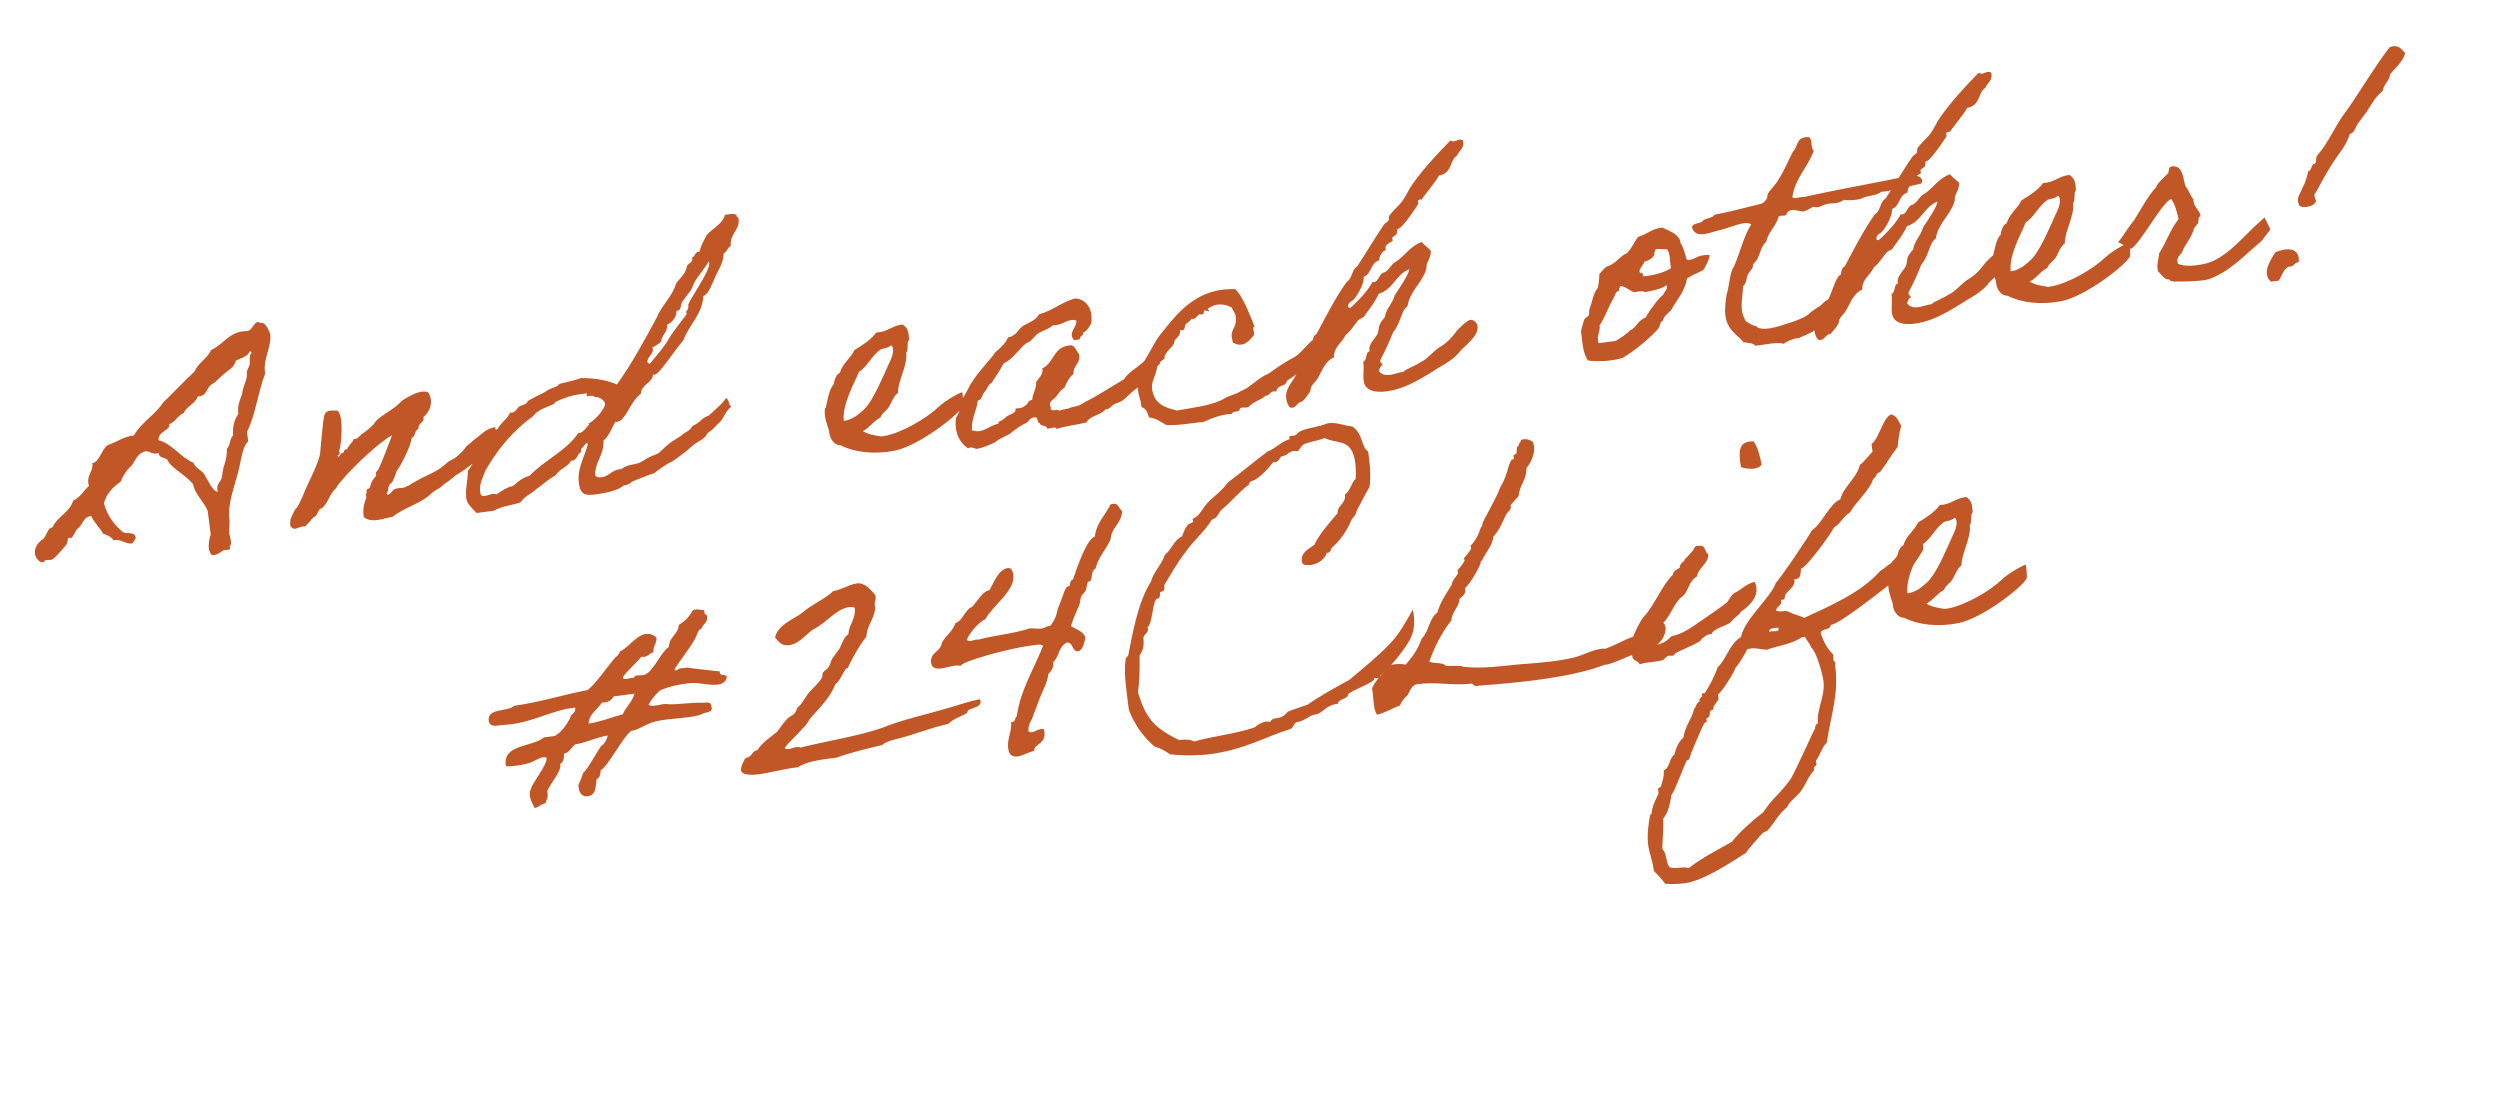 <svg width="302" height="132" viewBox="0 0 302 132" fill="none" xmlns="http://www.w3.org/2000/svg">
<path d="M25.894 67.036C25.775 67.051 25.695 67.061 25.571 67.037C25.382 66.819 25.267 66.552 25.231 66.274C25.155 65.679 25.307 64.974 25.454 64.552L25.088 61.695C24.573 60.511 23.644 59.864 23.302 58.456C22.346 57.288 20.592 56.505 20.227 55.543C19.903 55.222 19.239 55.388 19.152 54.713C19.038 54.768 18.959 54.778 18.88 54.788C18.324 54.859 18.115 54.483 17.554 54.515C16.538 54.766 16.372 55.674 15.848 56.306C15.264 56.784 14.869 57.48 14.559 58.205C13.633 58.848 12.847 59.635 12.553 60.801C12.989 62.318 13.771 63.388 14.761 64.188C15.06 64.634 16.279 64.074 16.391 64.947C16.406 65.066 16.036 65.638 15.917 65.653C15.242 65.74 14.561 65.141 13.926 65.223C13.886 65.228 13.812 65.278 13.733 65.288C13.434 64.842 12.962 64.621 12.46 64.483C12.036 63.691 11.404 63.167 11.015 62.329C9.943 62.467 10.036 63.503 9.283 63.922C9.15 64.141 8.77 64.956 8.612 64.976C8.532 64.987 8.408 64.962 8.329 64.972C8.13 64.998 8.236 65.508 7.994 65.822C7.539 66.364 6.526 67.583 6.209 67.623C6.01 67.649 5.767 67.64 5.569 67.665C5.291 67.701 5.435 67.884 5.197 67.914C4.602 67.991 4.252 67.148 4.232 66.99C4.12 66.117 4.545 65.659 5.015 65.236C5.63 64.996 5.636 63.785 6.35 63.694C6.912 62.412 8.418 61.896 8.841 60.471C9.718 60.076 10.097 59.261 10.75 58.694C10.695 58.58 10.68 58.461 10.665 58.342C10.533 57.31 11.29 56.931 11.163 55.939C12.036 55.827 12.274 54.224 13.022 53.765C14.107 53.424 14.83 52.767 16.179 52.594C17.067 51.028 18.726 50.13 19.704 48.634C20.995 47.379 22.201 46.096 23.498 44.881C23.931 43.858 25.031 43.313 25.504 42.285C26.99 41.61 27.542 40.249 29.406 40.01C29.525 39.995 29.689 40.014 29.887 39.989C30.443 39.918 30.683 38.959 31.12 38.903C31.199 38.893 31.323 38.918 31.457 39.021L31.576 39.006C32.211 38.925 32.642 40.402 32.637 40.362C32.836 41.91 31.798 43.252 32.006 44.879L32.037 45.117C31.156 47.367 30.896 50.062 29.836 52.174L29.984 53.325C29.256 53.942 29.147 55.61 28.74 57.154C28.328 58.658 27.497 60.983 27.695 62.53C27.792 63.284 27.635 63.95 27.691 64.386C27.732 64.703 27.857 65.05 27.898 65.368C27.933 65.645 27.885 65.894 27.736 65.993C27.786 66.068 27.796 66.147 27.801 66.187C27.822 66.345 27.708 66.4 27.549 66.421C27.43 66.436 27.266 66.416 27.147 66.432C26.83 66.472 26.489 66.96 25.894 67.036ZM30.163 42.454C29.887 43.134 29.054 43.241 28.455 43.6C28.353 44.38 27.551 44.724 27.081 45.148C26.536 45.621 26.116 46.118 25.517 46.477C24.957 46.831 25 47.794 24.082 47.871L23.884 47.896C23.594 48.78 22.543 49.076 22.203 49.886C21.44 50.226 21.209 50.941 20.441 51.241L20.462 51.4C20.528 51.916 19.03 52.188 19.157 53.18C20.826 53.611 21.759 55.226 23.378 55.906C23.628 56.599 24.334 56.751 24.688 57.31C25.096 57.984 25.726 59.436 26.326 59.399C26.271 59.285 26.261 59.206 26.251 59.126C26.149 58.333 26.848 58.122 26.836 57.398C26.932 56.257 27.48 55.501 27.397 54.221C27.832 53.843 27.725 53.009 28.156 52.591C28.098 51.51 28.308 50.636 28.793 50.009C28.66 48.978 28.981 48.332 29.252 47.611C29.293 46.679 29.916 45.873 29.819 45.119C29.768 44.722 30.085 44.359 30.163 44.027C30.226 43.575 30.036 43.035 30.387 42.627C30.337 42.553 30.322 42.434 30.203 42.449L30.163 42.454ZM58.342 54.892C57.635 55.669 56.234 56.695 55.412 57.204C54.768 57.528 54.65 57.866 53.639 58.479C53.041 59.161 52.664 59.048 52.021 59.695C50.685 60.915 48.875 61.268 47.45 62.418C46.344 62.6 44.937 63.264 43.947 62.464C43.786 61.517 44.006 60.722 44.253 60.126C44.282 60.042 44.127 59.779 44.202 59.729C44.38 59.545 44.201 59.407 44.329 59.148C44.353 59.024 44.602 59.073 44.661 58.904C44.818 58.561 44.793 58.363 44.961 58.099C45.054 57.886 45.312 57.692 45.44 57.433C45.474 57.388 45.359 57.121 45.394 57.076C45.572 56.892 45.607 56.847 45.74 56.629C46.066 56.022 46.995 53.524 47.36 52.59C45.844 53.349 42.723 56.37 41.67 57.594C41.358 57.997 40.814 58.47 40.632 58.937C39.83 59.604 39.685 60.671 38.928 61.373C38.298 61.494 38.479 62.277 37.899 62.473C37.538 62.801 37.272 63.239 36.871 63.572C35.864 63.581 35.707 64.246 35.1 63.598C34.898 62.656 35.368 62.233 35.609 61.597C36.079 61.173 36.276 60.503 36.567 59.942C37.014 58.715 38.356 56.284 38.66 54.874C38.732 54.18 39.019 50.755 39.156 50.254C39.347 49.544 39.794 49.567 40.767 49.604C41.523 50.152 41.295 53.73 40.921 54.585C41.214 54.668 40.947 54.783 40.972 54.981L40.773 55.007C40.964 55.547 41.055 54.688 41.343 54.732C41.7 54.686 41.396 54.201 41.932 54.294C42.065 53.752 42.6 53.523 42.737 53.021C43.189 53.084 43.307 52.746 43.638 52.502C44.119 52.158 44.525 51.864 45.024 51.357C45.207 51.212 45.365 50.87 45.548 50.725C46.379 49.973 47.786 49.309 48.557 48.404C49.191 48 50.716 46.998 51.734 47.392C52.447 48.55 51.886 49.832 51.148 50.37C51.324 51.114 50.431 51.067 50.567 51.816C50.022 51.966 50.238 52.705 49.737 52.89C49.597 53.997 48.462 56.159 47.914 56.914C47.742 57.461 47.56 57.928 47.293 58.365C46.748 58.516 47.053 59.323 46.687 59.612C47.071 60.087 47.345 59.084 47.787 59.068C48.163 58.859 48.834 59.055 49.115 58.736C49.626 58.631 49.601 58.432 50.022 58.257C51.973 57.12 52.628 57.197 54.177 55.749C54.969 55.325 54.9 55.414 55.513 54.852C55.949 54.473 56.151 54.165 56.393 53.852C56.696 53.692 57.19 53.145 57.453 52.99C58.156 52.497 58.669 51.785 59.815 51.598C60.252 53.438 59.912 54.248 59.322 54.363C58.965 54.409 58.361 54.729 58.342 54.892ZM87.721 48.062C88.273 48.596 87.847 48.731 88.339 49.112C87.429 49.874 87.486 50.633 86.748 51.171C86.105 51.818 86.224 51.803 85.447 52.346C85.107 53.156 84.274 53.262 83.626 53.87C82.725 54.711 81.136 55.842 81.052 55.813C80.591 55.993 79.225 56.974 79.047 57.158C78.189 57.389 77.471 57.764 76.584 58.079C76.123 58.259 76.119 58.542 75.325 58.644C74.682 59.291 72.987 59.589 71.915 59.726C70.844 59.863 70.12 59.876 69.926 58.368C69.698 56.582 70.611 55.215 71.018 53.671C70.963 53.557 70.918 53.522 70.879 53.528C70.68 53.553 70.395 54.154 70.236 54.174C70.156 54.185 70.218 54.661 70.138 54.671C69.821 54.712 69.689 55.575 69.174 55.641C69.134 55.647 69.055 55.657 69.01 55.622C68.625 56.397 67.569 56.654 67.14 57.394C66.273 57.868 65.591 58.52 64.813 59.063C64.165 59.671 63.352 59.936 62.883 60.682C61.763 61.068 60.563 61.141 59.667 61.699L57.564 61.969C57.051 61.429 56.409 60.826 56.338 60.271C56.17 58.961 56.54 58.067 56.511 56.901C57.756 55.29 58.497 52.574 60.132 51.8C60.477 51.03 61.314 50.64 61.614 49.835C61.699 49.865 61.778 49.855 61.857 49.844C62.294 49.788 62.436 49.327 62.694 49.132C63.065 48.883 63.631 48.891 63.773 48.429C64.709 47.866 65.482 47.605 66.111 47.162C66.517 46.868 67.315 46.806 67.582 46.368C68.44 46.138 69.426 45.971 70.194 45.671C71.807 45.666 73.331 45.914 74.528 46.446C76.306 43.96 77.841 41.142 79.306 38.413C79.916 36.883 81.198 35.872 81.674 34.239C82.153 33.572 82.856 33.079 82.978 32.136C83.135 31.793 83.696 31.761 83.624 31.206L83.609 31.087C84.001 30.996 83.895 30.486 84.332 30.43L84.49 30.409C84.677 29.66 85.037 29.009 85.397 28.358C86.138 27.537 87.288 27.067 87.587 25.939L88.143 25.868C88.5 25.823 88.782 25.827 88.962 25.965L88.977 26.084C89.002 26.282 89.195 26.217 89.221 26.416C89.404 27.844 88.15 28.126 88.274 29.723C87.853 29.898 87.839 30.424 87.418 30.599C87.407 31.77 86.784 32.575 86.41 33.43C86.06 34.16 85.632 35.546 84.973 35.751C84.822 38.029 83.238 39.2 82.554 41.102C81.531 42.242 79.689 45.18 79.094 45.256C79.015 45.266 78.935 45.276 78.851 45.247C78.968 46.159 77.396 46.482 77.414 47.568C76.157 48.455 75.574 50.829 74.582 50.956C74.503 50.966 74.423 50.976 74.339 50.947C73.875 51.732 73.59 52.656 72.897 53.228C73.002 54.989 71.848 55.742 71.903 57.429C72.053 57.652 72.341 57.695 72.618 57.66C73.61 57.533 73.881 56.812 74.793 56.696L75.071 56.66C75.987 55.938 76.757 56.282 77.648 55.684C78.579 55.081 78.554 55.205 79.545 54.756C81.168 53.257 80.658 53.685 82.297 52.629C83.094 51.922 83.1 52.284 83.678 51.443C84.782 50.939 84.538 50.607 85.653 50.182C86.44 49.396 87.183 48.897 87.721 48.062ZM85.61 31.597C85.112 32.427 84.479 33.153 83.975 33.944C83.743 34.336 83.641 34.793 83.369 35.191C83.265 35.325 82.43 36.36 82.549 36.344C82.192 36.39 82.369 37.456 81.893 37.517L81.774 37.533C81.734 37.538 81.7 37.582 81.705 37.622C81.781 38.217 81.158 39.023 80.578 39.218C80.695 40.131 79.927 40.431 79.87 41.245C79.628 41.558 79.207 41.733 78.796 41.987C78.851 42.101 78.861 42.181 78.871 42.26C78.932 42.736 78.14 43.16 78.216 43.755C78.226 43.835 78.316 43.904 78.485 43.963C79.285 42.973 80.274 41.879 80.797 40.924C81.355 39.925 82.966 38.025 82.951 37.906C82.946 37.866 82.891 37.752 82.881 37.673C82.865 37.554 83.217 37.468 83.141 36.873C83.085 36.437 85.802 32.782 85.675 31.79C85.665 31.711 85.655 31.631 85.61 31.597ZM73.087 48.728C73.046 48.41 72.414 47.886 71.819 47.963C71.773 47.606 70.896 48 70.871 47.802C70.83 47.485 71.153 47.484 70.637 47.55L70.161 47.611C68.931 47.768 67.969 48.134 67.058 48.573C67.018 48.578 67.039 48.737 66.925 48.792C65.974 49.236 65.031 49.438 64.374 50.288C60.538 53.078 58.783 56.691 58.639 56.83C58.384 57.669 57.86 58.301 58.013 59.492C58.074 59.968 58.312 59.937 58.589 59.901C58.907 59.861 59.249 59.696 59.526 59.66C59.685 59.64 59.849 59.659 59.978 59.724C60.572 59.325 61.122 58.891 61.984 58.7C62.529 58.227 63.068 57.715 63.965 57.478C65.74 55.597 68.456 54.443 69.873 52.285C69.912 52.28 69.957 52.315 69.997 52.31C70.552 52.239 71.139 51.155 71.165 51.353C71.16 51.314 71.15 51.234 71.1 51.16C71.714 50.92 73.168 49.363 73.087 48.728ZM116.254 47.389C116.264 47.468 116.437 48.817 116.344 49.031C115.871 50.059 110.995 53.87 108.045 54.45C105.566 54.929 103.189 54.629 101.549 53.791C100.621 53.788 100.166 52.758 100.154 52.034C99.894 51.26 99.528 50.299 99.649 49.356C99.649 49.356 99.798 49.256 99.783 49.137C99.851 48.725 100.242 46.739 100.692 46.48C100.819 45.899 100.942 45.279 101.472 45.009C101.771 43.882 102.781 43.269 103.219 42.285C104.23 41.671 105.2 41.063 105.852 40.173C107.256 40.114 107.72 39.329 109.035 39.2C109.646 39.566 109.752 40.076 109.809 40.835C109.849 41.153 109.76 41.084 109.701 41.252C109.578 41.55 109.743 42.215 109.472 42.612C109.67 44.16 108.421 46.054 108.48 47.458C107.96 47.807 107.67 48.691 107.369 49.173C107.068 49.655 106.533 49.885 106.361 50.431C105.489 50.866 105.104 51.641 104.232 52.075C104.894 52.515 105.876 52.631 106.452 52.718L106.849 52.668C108.936 52.279 111.903 50.568 113.412 49.124C113.733 48.801 114.476 48.303 114.813 48.098C115.154 47.933 115.857 47.44 116.254 47.389ZM107.623 41.72C107.153 42.144 106.617 42.051 106.32 42.25C105.251 43.033 104.769 44.304 103.759 44.918C103.212 46.318 101.717 48.809 101.936 50.837C102.537 50.801 103.21 50.392 103.433 50.242C103.873 49.904 104.131 49.709 104.487 49.341C105.555 48.236 106.751 45.3 107.318 44.058C107.604 43.457 107.964 42.806 107.868 42.052C107.813 41.938 107.782 41.7 107.623 41.72ZM139.401 42.648C139.401 42.648 140.055 43.976 140.169 43.921C139.54 44.364 138.913 45.453 138.319 45.852C137.685 46.255 137.88 46.513 137.251 46.956C136.622 47.4 136.173 47.982 135.544 48.425C135.207 48.63 134.771 48.686 134.439 48.93C134.073 49.219 134.019 49.427 133.538 49.449C132.95 50.209 131.694 50.169 131.241 51.033C129.872 51.37 128.91 51.413 127.631 51.819C127.58 51.422 126.827 51.841 126.495 51.763C126.394 51.292 125.705 51.582 125.605 51.111C125.242 51.117 125.458 50.282 124.953 50.428C124.387 50.42 124.299 50.995 123.873 51.131C123.378 51.356 122.675 51.849 122.091 52.327C121.839 52.561 120.832 52.892 120.288 53.365C120.031 53.559 118.539 54.194 117.899 54.236C117.979 54.225 117.293 53.91 116.922 54.159C115.902 53.443 115.264 52.234 115.481 50.472C115.891 49.895 116.072 49.106 116.164 48.248C116.693 47.655 116.948 46.816 117.428 46.15C118.227 44.837 119.38 43.762 120.269 42.519C120.888 41.996 121.467 41.478 121.777 40.753C122.764 40.586 122.95 39.837 123.539 39.398C124.247 38.944 125.184 38.703 125.494 37.978C127.209 37.516 128.208 36.501 129.884 36.044C131.308 36.144 132.081 37.456 131.809 39.104C131.537 39.502 131.355 39.969 130.82 40.199C130.95 40.586 130.459 40.528 130.494 40.805C130.49 41.088 130.038 41.025 129.766 41.1C128.925 40.2 130.099 39.606 130.026 38.728C129.013 38.374 128.45 39.333 127.195 39.292C126.691 39.76 125.947 39.936 125.387 40.29C124.873 40.679 124.621 41.235 124.002 41.436C123.012 42.208 122.43 43.331 121.216 43.93C120.797 44.75 120.288 45.501 119.78 46.252C119.324 46.471 119.271 47.002 118.95 47.326C118.628 47.649 118.665 48.25 118.119 48.4C117.96 49.671 117.342 50.516 117.406 51.96C118.643 52.487 119.548 51.363 120.614 51.186C120.568 50.829 120.901 50.907 121.118 50.718C121.341 50.568 121.445 50.434 121.628 50.289C121.96 50.045 122.793 49.938 122.677 49.348C123.158 49.327 123.595 49.271 123.802 49.003C124.233 48.907 124.078 48.322 124.683 48.325C124.74 47.511 125.2 47.009 125.167 46.126C125.508 45.638 126.028 45.289 125.926 44.496C127.408 43.782 127.193 41.793 129.44 41.707C129.942 41.844 130.023 42.479 130.342 42.761C130.613 43.936 129.587 44.108 129.684 45.184C129.13 45.578 128.854 46.258 128.568 46.859C128.078 47.124 127.851 47.556 127.54 47.959C127.298 48.272 126.559 48.488 126.933 49.206C126.821 49.906 127.792 49.298 127.957 49.64C128.254 49.44 128.74 49.459 129.087 49.333C129.696 49.054 130.193 49.151 130.747 48.758C131.307 48.404 131.996 48.114 132.555 47.76C133.64 47.096 134.689 46.478 135.774 45.815C136.179 45.198 136.699 44.849 137.213 44.461C137.951 43.923 138.554 43.281 139.401 42.648ZM159.291 40.583C159.914 40.099 160.549 40.018 160.252 41.79C160.091 42.738 158.172 44.436 157.245 44.757C156.73 45.145 156.101 45.589 155.542 45.943C155.468 45.992 155.28 46.42 155.241 46.425C154.859 46.595 154.229 46.716 154.182 47.286C153.358 47.15 153.479 47.78 152.878 47.816C152.3 48.334 151.318 48.541 150.834 49.167C150.531 49.327 149.692 49.072 149.748 49.508C149.67 49.841 148.83 49.586 148.842 49.987C147.403 50.091 146.447 50.496 145.456 50.946C143.864 51.109 142.213 51.442 140.868 51.332C140.217 50.972 139.675 50.517 138.816 50.425C138.626 49.885 138.43 49.305 137.889 49.173C137.766 47.898 137.509 48.093 137.455 46.728C137.433 45.925 137.965 44.727 138.022 43.914C138.945 42.626 139.511 41.061 140.574 39.917C142.447 37.539 144.83 34.733 149.251 34.933C150.287 36.091 150.873 37.831 151.567 39.475C151.166 39.487 151.575 40.16 151.491 40.453C151.036 40.995 150.221 42.189 148.904 41.349C148.903 41.027 148.743 40.725 148.782 40.397C148.82 39.747 149.483 39.259 149.266 38.198C149.215 37.801 148.987 37.588 148.767 37.133C147.818 36.649 146.845 36.613 145.885 37.3C146.134 37.672 146.134 37.672 145.712 37.524C145.29 37.377 145.475 37.877 145.361 37.932C145.252 38.027 144.959 37.943 144.805 38.003C144.588 38.192 144.4 38.62 143.904 38.522C143.821 38.815 143.434 38.945 143.221 39.174C143.083 39.353 143.219 40.102 142.544 39.866C142.625 40.501 142.214 40.755 141.898 41.118C141.821 42.096 140.676 42.283 140.655 43.374C140.194 43.554 140.041 43.937 139.799 44.25C139.601 45.849 138.674 46.169 139.473 48.002C140.007 49.023 141.095 49.327 142.177 49.591C144.265 49.203 146.576 48.987 147.992 48.08C148.557 47.766 149.345 47.624 149.825 47.28C151.134 46.79 151.914 45.641 153.222 45.151C154.217 44.419 155.331 43.671 156.466 43.082C157.466 42.389 158.156 41.172 159.291 40.583ZM168.489 35.653C169.067 34.813 170.282 32.963 170.226 32.527C168.576 33.182 168.319 34.949 166.534 35.501C166.239 36.345 164.747 38.23 164.752 38.27C164.608 38.409 164.291 38.45 164.044 38.723C163.554 39.31 163.16 40.006 162.536 40.489C162.132 41.428 161.101 41.883 161.145 43.168C160.035 43.633 159.707 44.844 159.139 45.764C158.907 46.157 158.283 46.64 158.334 47.037C158.37 47.314 157.391 48.488 157.312 48.498C156.677 48.58 156.714 49.18 156.039 49.266C155.682 49.312 155.422 48.539 155.371 48.142C155.198 46.793 156.45 45.867 156.863 44.684C157.53 43.591 157.945 41.481 158.574 41.36C158.598 40.913 158.671 40.541 159.048 40.331C160.187 38.209 161.277 36.013 162.68 34.059C163.393 33.645 163.255 32.574 163.969 32.16C164.981 30.618 165.84 29.137 167.193 27.109C167.331 26.93 167.638 26.81 167.737 26.636C167.836 26.462 167.726 26.234 167.824 26.06C168.269 25.438 168.927 24.91 169.377 24.328C169.856 23.662 170.161 22.897 170.64 22.231C171.905 20.456 173.532 18.674 175.208 16.967C175.382 17.066 175.506 17.09 175.625 17.075C175.864 17.045 176.086 16.895 176.285 16.87C176.443 16.849 176.726 16.854 176.762 17.131C176.869 17.964 176.214 18.209 176.008 18.801C175.072 19.364 175.508 20.881 173.818 21.219C173.398 22.039 171.747 23.944 171.768 24.103C171.728 24.108 171.643 24.078 171.604 24.083C171.524 24.093 171.252 24.169 171.277 24.367C171.287 24.447 171.342 24.561 171.347 24.6C171.353 24.64 169.432 27.588 168.876 27.659C168.718 27.68 168.779 28.156 168.714 28.285C168.611 28.419 168.155 28.639 168.17 28.758C168.18 28.837 168.235 28.951 168.245 29.03C168.271 29.229 167.284 29.396 167.365 30.03C167.376 30.11 167.42 30.144 167.425 30.184C166.89 30.414 166.669 30.886 166.581 31.462C165.53 31.758 165.738 33.062 164.737 33.432C164.829 34.469 163.604 36.239 163.371 36.309C163.035 36.514 162.812 36.663 162.873 37.139C162.957 37.169 163.081 37.193 163.121 37.188C163.161 37.183 165.15 35.396 165.785 34.064C165.87 34.093 165.91 34.088 165.989 34.078C166.544 34.007 166.621 33.029 167.171 32.919C167.721 32.808 168.075 31.794 168.73 31.549C169.764 30.812 170.391 29.723 171.739 29.228C172.073 29.629 172.47 29.9 172.839 30.256C172.911 31.134 172.258 31.702 172.324 32.218C172.41 32.892 171.037 34.762 170.898 34.941C170.77 35.2 170.148 36.005 170.032 36.988C169.215 37.536 169.244 39.025 168.295 40.114C167.837 41.262 167.335 42.374 166.782 43.413C166.753 43.498 166.723 43.582 166.728 43.622C166.759 43.86 167.017 43.988 167.027 44.067C167.032 44.107 166.998 44.152 166.879 44.167C166.701 44.351 166.647 44.56 166.558 44.813C166.902 45.293 167.433 45.346 167.909 45.285C168.465 45.214 168.92 44.994 169.555 44.913C169.758 44.605 170.843 44.264 171.586 43.765C172.463 43.371 173.105 42.401 174.08 41.833C174.68 41.473 175.219 40.961 175.772 40.245C176.004 39.852 177.186 38.692 177.623 38.636C177.94 38.596 178.422 38.897 178.488 39.413C178.636 40.563 177.116 41.605 176.374 42.426C176.177 42.774 175.306 43.531 174.667 43.895C172.528 45.137 170.256 46.92 167.479 47.276C166.249 47.434 164.899 47.284 164.736 46.014C164.629 45.181 164.806 44.675 164.679 43.683C165.219 43.492 164.859 42.571 165.484 42.41C165.439 42.376 165.429 42.296 165.424 42.257C165.332 41.542 166.134 40.875 166.391 40.358C166.706 39.672 166.274 39.446 167.297 38.306C167.443 37.239 168.254 36.651 168.489 35.653ZM193.015 34.768C193.118 34.311 193.195 33.656 193.204 33.09C193.352 32.991 193.653 32.509 194.059 32.215C195.189 31.908 195.559 31.014 196.55 30.565C197.123 30.007 197.389 29.247 197.873 28.62C198.924 28.325 199.522 27.643 200.792 27.48C201.488 27.875 202.903 28.218 203.005 29.334C203.409 29.968 203.546 30.716 203.746 31.336C203.796 31.41 204.004 31.464 204.312 31.344C204.852 31.154 204.356 31.379 204.886 31.109C205.525 30.745 206.498 30.782 206.503 30.821C206.583 31.134 205.942 32.426 205.764 32.61C205.69 32.66 205.536 32.72 205.234 32.879C204.63 33.199 205.001 32.95 204.437 33.264C203.832 33.583 203.763 33.673 203.768 33.712C203.491 35.321 202.55 36.167 201.904 37.419C201.697 37.688 200.776 38.371 200.941 38.712C200.475 38.853 200.68 39.19 200.27 39.766C199.063 41.05 197.677 42.196 196.073 43.208C194.76 43.658 192.83 43.704 191.842 43.548C191.219 42.781 191.15 41.298 190.982 39.989C191.125 39.527 191.218 38.991 191.405 38.564C191.464 38.395 191.85 38.264 191.909 38.096C192.038 37.837 191.923 37.57 192.011 37.316C192.38 36.422 192.422 35.489 193.015 34.768ZM200.001 30.122C199.992 30.365 199.754 30.396 199.874 30.703C199.697 31.21 199.162 31.44 198.622 31.63C198.554 32.042 197.673 32.719 198.239 33.05C198.238 32.727 198.517 33.014 198.483 33.382C199.644 33.313 201.201 32.872 201.864 32.384C201.688 31.64 201.789 30.538 201.371 30.108C201.133 30.139 200.269 30.007 200.001 30.122ZM195.728 34.541C195.719 34.784 195.481 34.815 195.601 35.122C195.13 35.223 195.107 35.669 194.944 35.973C194.278 37.066 193.88 38.367 193.233 39.297C193.34 40.13 192.82 40.479 193.106 41.451L195.05 41.202C195.441 41.111 196.728 40.14 196.832 40.005C196.97 39.826 196.981 39.906 197.203 39.756C197.753 39.323 198.023 38.602 198.762 38.387C199.063 37.905 199.359 37.383 199.745 36.93C200.086 36.443 200.431 35.995 200.907 35.612C201.123 35.1 201.441 35.059 201.359 34.424C200.775 34.903 199.516 35.145 198.727 35.286C198.419 35.084 197.874 35.234 197.358 35.3C196.802 35.049 196.384 34.619 195.728 34.541ZM223.202 35.335C223.858 35.735 223.15 36.188 223.563 36.579C222.666 37.138 222.296 37.709 221.702 38.108C221.331 38.357 220.732 39.039 220.123 39.319C220.004 39.334 219.445 39.688 219.336 39.783C219.108 39.892 219.088 40.056 218.628 40.236C218.4 40.346 217.716 40.676 217.369 40.801C216.794 41.036 217.394 40.677 216.586 40.982C216.199 41.112 215.852 41.237 215.486 41.526C214.607 41.276 213.204 41.657 212.049 41.765C211.76 41.399 211.159 41.435 210.623 41.343C210.046 40.61 208.922 40.028 208.551 38.705C208.265 37.733 208.416 36.706 208.561 35.639C208.91 34.586 208.964 32.804 209.454 32.218C210.208 30.548 210.603 28.602 211.541 27.111C211.223 26.829 210.554 26.955 209.969 27.111C209.542 27.246 208.616 27.566 207.758 27.797C206.543 28.074 204.993 28.878 204.428 27.619C204.252 26.875 205.369 27.095 205.681 26.692C205.997 26.329 206.89 26.376 207.117 25.944C209.086 25.57 210.875 25.059 212.754 24.616C213.067 24.536 213.304 24.183 213.437 23.964C213.536 23.79 213.465 23.557 213.564 23.383C213.796 22.991 214.548 22.249 214.873 21.643C215.545 20.589 216.003 19.441 216.585 18.318C217.198 17.756 216.966 16.576 218.296 16.566C219.089 16.465 218.627 17.895 219.11 18.196C218.396 20.183 216.872 21.508 216.517 23.771C216.647 24.157 217.48 23.728 217.892 23.796C222.245 22.835 226.901 22.037 231.259 21.115C231.766 21.292 232.481 21.523 232.081 22.179C231.1 22.386 230.282 22.612 230.316 22.567C229.2 22.67 228.532 23.118 227.287 23.157C226.514 23.74 225.72 23.519 224.7 24.053C223.951 24.189 223.271 24.236 222.775 24.138C221.542 24.901 221.381 24.277 220.123 24.841C219.587 25.071 219.587 25.071 219.012 24.984C218.675 25.188 218.338 25.393 217.912 25.528C217.446 25.668 216.382 24.918 215.809 25.797C215.9 26.189 215.145 25.963 214.882 26.118C214.588 27.285 213.628 27.972 213.344 29.219C212.478 30.015 212.705 31.155 211.755 31.922C211.861 32.433 211.336 32.742 211.149 33.17C210.922 33.602 211.003 34.237 210.563 34.576C210.518 36.114 210.041 37.425 210.903 38.807C211.38 39.068 211.699 39.35 212.15 39.413C212.314 39.432 212.29 39.556 212.335 39.591C213.68 40.023 215.35 39.205 216.713 38.828C217.288 38.593 218.22 38.312 218.783 37.676C218.818 37.631 219.783 36.983 219.823 36.978C220.12 36.779 220.323 36.47 220.659 36.266C220.961 36.106 221.477 36.04 221.785 35.92C221.927 35.458 222.656 35.486 223.202 35.335ZM232.303 27.474C232.881 26.634 234.096 24.784 234.04 24.348C232.39 25.003 232.132 26.77 230.348 27.322C230.053 28.166 228.561 30.051 228.566 30.09C228.422 30.23 228.105 30.271 227.858 30.544C227.368 31.131 226.973 31.827 226.35 32.31C225.946 33.249 224.915 33.704 224.959 34.989C223.849 35.454 223.521 36.665 222.953 37.585C222.721 37.978 222.097 38.461 222.148 38.858C222.184 39.135 221.205 40.309 221.126 40.319C220.491 40.401 220.527 41.001 219.853 41.087C219.496 41.133 219.235 40.36 219.185 39.963C219.012 38.614 220.264 37.688 220.677 36.505C221.344 35.412 221.759 33.302 222.388 33.181C222.412 32.734 222.485 32.362 222.861 32.152C224.001 30.03 225.091 27.834 226.493 25.88C227.207 25.466 227.069 24.395 227.783 23.98C228.795 22.439 229.653 20.958 231.007 18.93C231.145 18.751 231.452 18.631 231.551 18.457C231.65 18.283 231.54 18.055 231.638 17.881C232.083 17.259 232.741 16.731 233.191 16.149C233.67 15.483 233.975 14.718 234.454 14.052C235.719 12.277 237.346 10.495 239.022 8.788C239.196 8.887 239.32 8.911 239.439 8.896C239.677 8.866 239.9 8.716 240.099 8.691C240.257 8.67 240.54 8.674 240.576 8.952C240.683 9.785 240.028 10.03 239.822 10.622C238.886 11.185 239.322 12.702 237.632 13.04C237.212 13.86 235.561 15.765 235.582 15.924C235.542 15.929 235.457 15.899 235.418 15.904C235.338 15.915 235.066 15.99 235.091 16.188C235.101 16.267 235.156 16.381 235.161 16.421C235.166 16.461 233.246 19.409 232.69 19.48C232.531 19.5 232.593 19.977 232.528 20.106C232.425 20.24 231.969 20.46 231.984 20.579C231.994 20.658 232.049 20.772 232.059 20.851C232.085 21.05 231.098 21.217 231.179 21.851C231.19 21.931 231.234 21.965 231.239 22.005C230.704 22.235 230.482 22.707 230.395 23.283C229.344 23.579 229.552 24.883 228.551 25.253C228.643 26.29 227.418 28.06 227.185 28.13C226.848 28.335 226.626 28.484 226.687 28.96C226.771 28.99 226.895 29.014 226.935 29.009C226.975 29.004 228.963 27.217 229.599 25.885C229.684 25.915 229.723 25.909 229.803 25.899C230.358 25.828 230.435 24.85 230.985 24.739C231.535 24.629 231.889 23.615 232.544 23.37C233.578 22.633 234.205 21.544 235.553 21.049C235.887 21.45 236.284 21.721 236.653 22.077C236.725 22.955 236.072 23.523 236.138 24.039C236.224 24.713 234.851 26.583 234.712 26.762C234.584 27.02 233.962 27.826 233.846 28.809C233.029 29.357 233.058 30.846 232.109 31.935C231.651 33.083 231.148 34.196 230.596 35.234C230.567 35.319 230.537 35.403 230.542 35.443C230.573 35.681 230.831 35.809 230.841 35.888C230.846 35.928 230.812 35.973 230.693 35.988C230.515 36.172 230.461 36.381 230.372 36.634C230.716 37.114 231.247 37.167 231.723 37.106C232.279 37.035 232.734 36.815 233.369 36.734C233.572 36.425 234.657 36.085 235.4 35.586C236.277 35.192 236.919 34.222 237.894 33.654C238.493 33.294 239.033 32.782 239.586 32.066C239.818 31.673 241 30.513 241.437 30.457C241.754 30.416 242.236 30.718 242.302 31.233C242.45 32.384 240.93 33.426 240.188 34.247C239.991 34.595 239.12 35.351 238.481 35.716C236.342 36.958 234.07 38.741 231.293 39.097C230.063 39.255 228.713 39.105 228.55 37.835C228.443 37.002 228.62 36.495 228.493 35.504C229.033 35.313 228.673 34.392 229.298 34.231C229.253 34.196 229.243 34.117 229.238 34.077C229.146 33.363 229.948 32.696 230.204 32.179C230.52 31.494 230.087 31.267 231.111 30.127C231.256 29.06 232.068 28.472 232.303 27.474ZM257.21 29.323C257.221 29.402 257.393 30.751 257.3 30.965C256.827 31.993 251.952 35.804 249.001 36.384C246.522 36.863 244.145 36.562 242.505 35.724C241.577 35.722 241.122 34.691 241.11 33.967C240.85 33.194 240.485 32.233 240.606 31.29C240.606 31.29 240.754 31.19 240.739 31.071C240.807 30.659 241.198 28.673 241.649 28.414C241.776 27.833 241.898 27.212 242.428 26.943C242.727 25.816 243.737 25.202 244.176 24.218C245.186 23.605 246.157 22.997 246.809 22.107C248.213 22.048 248.676 21.262 249.991 21.134C250.602 21.499 250.708 22.01 250.765 22.769C250.806 23.086 250.716 23.017 250.657 23.186C250.534 23.484 250.7 24.148 250.428 24.546C250.626 26.093 249.377 27.988 249.436 29.392C248.916 29.741 248.626 30.625 248.325 31.107C248.024 31.589 247.489 31.819 247.317 32.365C246.445 32.8 246.061 33.575 245.189 34.009C245.85 34.449 246.833 34.565 247.408 34.652L247.805 34.601C249.893 34.213 252.859 32.502 254.368 31.058C254.689 30.735 255.432 30.236 255.769 30.032C256.111 29.867 256.814 29.373 257.21 29.323ZM248.58 23.654C248.11 24.077 247.574 23.985 247.277 24.184C246.207 24.966 245.725 26.238 244.715 26.851C244.168 28.252 242.673 30.742 242.893 32.771C243.493 32.734 244.166 32.325 244.389 32.176C244.83 31.837 245.087 31.643 245.443 31.274C246.511 30.17 247.708 27.234 248.274 25.992C248.56 25.39 248.92 24.739 248.824 23.986C248.769 23.872 248.738 23.634 248.58 23.654ZM271.72 27.987C272.249 27.395 273.56 26.3 273.555 26.26C273.55 26.22 274.264 27.701 274.264 27.701C274.264 27.701 273.064 29.347 273.014 29.273C271.119 30.847 269.393 32.802 266.811 33.738C265.557 34.02 264.103 34.004 263.175 34.002C262.773 34.014 262.66 34.068 262.198 33.926C262.113 33.897 262.177 33.767 261.974 33.753C261.458 33.819 261.089 33.141 260.676 32.75C260.485 31.887 260.781 31.365 260.808 30.636C261.717 29.229 262.134 27.764 263.177 26.461C262.99 25.638 262.684 24.508 262.261 24.038C261.146 24.463 258.458 29.606 257.388 30.066C257.388 30.066 255.827 29.218 255.872 29.252C256.401 28.66 257.294 27.134 257.759 26.671C258.199 26.01 259.802 23.103 260.471 22.654C260.454 22.213 261.622 21.256 261.904 20.938C262.072 20.674 261.817 19.941 262.725 20.107C263.668 20.228 263.707 21.473 263.998 22.484C264.376 22.92 264.587 23.619 264.97 24.094C264.928 25.027 265.733 25.327 265.835 26.12C265.478 26.166 265.628 26.711 265.535 26.925C265.407 27.183 265.149 27.378 265.05 27.552C264.756 28.718 264.138 29.241 263.665 30.27C263.538 30.851 262.784 30.947 263.104 31.874C263.914 32.214 265.114 32.141 266.369 31.859C268.56 31.336 270.355 29.291 271.72 27.987ZM288.681 5.69C289.762 5.31 290.086 5.954 290.549 6.418C290.245 7.506 289.398 8.139 288.736 8.95C288.645 9.808 287.926 10.182 287.83 11.001C286.909 11.684 286.436 12.713 285.823 13.598C285.517 14.04 285.166 14.448 284.86 14.89C284.549 15.293 284.482 16.028 283.857 16.189C283.464 17.529 282.51 18.579 281.769 19.723C281.029 20.866 280.417 22.074 279.726 23.291C279.281 23.59 280.027 24.382 279.675 24.467C279.488 24.895 278.318 25.206 277.791 24.87C277.267 23.929 277.857 23.491 278.122 22.731C278.448 22.124 278.684 21.449 278.83 20.704C279.256 20.569 279.151 20.058 279.482 19.814C279.958 19.753 279.669 19.064 279.916 18.791C281.359 17.154 282.137 15.038 283.491 13.332C285.264 10.806 286.813 8.107 288.681 5.69ZM274.842 30.491C276.061 29.931 277.856 29.782 277.693 31.658C277.098 31.734 277.125 32.255 276.435 32.222C275.796 32.586 275.65 33.331 275.279 33.903L274.327 34.025C273.143 32.967 274.349 31.36 274.842 30.491ZM83.704 73.701C84.323 73.5 84.632 73.703 85.078 73.726C85.074 74.009 85.11 74.287 85.348 74.256C85.673 75.223 84.88 75.324 84.753 75.905C84.257 76.13 84.215 76.74 83.948 77.178C83.499 78.082 82.007 79.967 81.474 80.842C81.678 81.179 81.836 80.836 82.069 80.766L83.021 80.644C84.297 80.843 85.642 80.953 86.952 81.108C86.88 81.803 87.707 81.334 87.802 81.765C87.569 83.408 84.823 82.429 83.622 82.502C82.065 82.621 80.815 82.943 79.706 83.408C79.166 83.921 78.712 84.463 78.351 85.114C78.725 85.51 79.83 85.005 80.48 85.043C81.428 85.203 83.436 84.825 84.736 84.9C85.183 84.924 85.956 84.663 85.918 85.313C86.258 86.076 85.28 86 84.904 86.21C83.849 86.788 81.016 86.708 79.216 87.14C77.927 87.467 77.21 88.164 76.258 88.286C75.189 89.068 73.631 92.332 72.556 93.075C72.538 93.561 72.465 93.934 72.083 94.103C71.918 95.012 72.065 96.163 70.82 96.201C70.17 96.163 69.9 95.633 69.873 94.79C70.1 94.358 70.282 93.891 70.454 93.345C70.939 93.04 72.271 90.531 72.622 90.123C73.067 89.824 73.289 89.352 73.427 88.85C71.924 89.083 70.953 89.691 69.49 89.919C68.976 90.308 68.809 90.894 68.105 91.065C68.181 91.66 68.034 92.082 67.657 92.292C68.002 93.094 66.078 95.075 66.115 95.675C66.281 96.339 65.994 96.618 65.886 97.035C65.335 97.146 65.138 97.494 64.588 97.605C64.313 97.035 63.705 96.065 64.134 95.324C64.246 94.624 66.139 92.405 66.028 91.533C65.426 91.247 64.595 91.999 63.777 92.224C62.8 92.47 61.888 92.587 61.119 92.565C60.649 89.843 64.257 90.308 65.712 89.073L67.022 88.905C67.923 88.386 68.421 87.556 68.88 86.731C68.933 86.2 69.613 86.153 69.487 85.484C66.575 85.736 64.174 87.455 60.682 87.58C60.121 87.612 59.353 87.912 59.063 87.223C58.675 85.458 61.292 86.05 62.118 85.259C65.287 84.812 67.959 83.945 70.988 83.356C71.944 82.628 73.371 80.55 74.211 79.555C74.458 79.281 74.8 79.117 74.868 78.704C76.246 78.125 77.454 75.591 79.284 76.969C79.425 77.758 78.811 77.998 78.952 78.786C78.362 78.902 78.349 79.428 77.45 79.341C77.115 79.868 75.516 81.243 75.23 81.844C75.366 82.27 76.193 81.801 76.605 81.87C76.628 81.423 77.507 81.673 77.889 81.503C78.964 81.083 79.87 78.709 80.805 78.145C80.812 76.935 81.942 76.629 81.998 75.492C82.785 75.028 83.314 74.436 83.704 73.701ZM76.65 83.799L74.151 84.12C73.879 84.517 73.563 84.881 72.715 84.868C72.181 85.743 71.151 86.198 71.105 87.414C72.647 87.176 73.831 86.661 75.234 86.279C75.604 85.385 76.376 84.802 76.65 83.799ZM103.516 70.476C104.508 70.349 105.235 71.304 105.758 71.922L105.778 72.081C105.839 72.557 105.518 72.881 105.733 73.297C105.678 74.756 104.722 75.483 104.662 76.902C103.753 77.987 102.421 80.496 102.446 80.695C101.99 80.592 101.598 82.255 100.919 82.624C100.324 84.273 98.885 85.627 97.97 86.672C97.619 87.08 97.447 87.626 96.967 87.97C96.31 88.821 95.389 89.503 94.776 90.388C95.269 90.769 96.1 90.017 96.701 90.303C100.102 89.464 103.742 88.917 106.636 87.9C108.856 86.971 111.995 86.286 114.637 85.504C115.881 85.143 117.115 84.702 118.374 84.46C118.429 84.574 118.439 84.654 118.45 84.733C118.536 85.407 117.46 85.505 117.009 85.764C116.861 85.864 116.891 86.102 116.703 86.207C115.831 86.641 115.172 86.847 114.524 87.454C112.56 87.867 110.608 88.682 108.734 89.164C108.03 89.335 107.088 89.536 106.544 90.009C104.625 90.457 102.746 90.899 101.091 91.515C99.345 91.739 97.515 91.933 96.401 92.68L95.925 92.742C94.576 92.914 93.099 93.346 91.512 93.549C90.877 93.63 89.592 93.674 89.511 93.039C89.46 92.643 89.968 91.569 90.126 91.549C90.88 91.452 90.789 90.738 91.498 90.607C92.065 89.687 93.076 89.074 93.912 88.362C94.287 87.83 94.663 87.298 95.088 86.84C95.553 86.377 96.084 86.43 96.289 85.517C96.879 85.078 97.154 84.397 97.604 83.816C98.088 83.189 98.86 82.606 99.29 81.865C99.388 81.692 99.313 81.419 99.412 81.245C99.545 81.026 99.927 80.856 100.094 80.593C100.297 80.285 100.365 79.873 100.528 79.57C100.626 79.395 101.526 78.232 101.521 78.192L101.511 78.113C101.807 77.591 101.963 76.925 102.488 76.616C102.534 75.401 103.425 74.802 103.247 73.414C103.034 73.32 102.83 73.306 102.592 73.337C101.005 73.54 99.924 75.171 98.334 75.979C97.65 76.309 96.627 77.771 95.358 77.933C94.445 78.05 94.107 77.61 93.623 76.986C94.03 75.442 95.696 74.906 96.913 74.024C97.997 73.038 99.573 72.433 100.651 71.408C101.638 71.241 102.643 70.588 103.516 70.476ZM134.496 60.859C135.131 60.778 135.138 61.463 135.531 61.694C135.623 62.731 134.713 63.493 134.338 64.348C134.181 64.691 134.226 65.048 134.063 65.351C133.556 66.424 132.631 67.389 132.352 68.675C131.783 68.95 131.964 69.733 131.771 70.121C131.702 70.21 131.464 70.241 131.395 70.33C131.272 70.628 131.283 71.03 131.16 71.328C131.066 71.542 130.735 71.786 130.641 72C130.513 72.258 130.489 72.705 130.406 72.998C130.13 73.678 129.652 74.667 129.372 75.63C129.989 76.035 130.773 76.177 131.118 76.98C131.03 77.555 130.801 78.593 130.245 78.664C129.452 78.766 129.696 77.525 128.863 77.632C127.872 78.081 127.955 79.361 127.228 79.978C127.319 80.693 126.963 81.061 126.647 81.424C126.501 82.491 126.003 83.321 125.638 84.255C125.309 85.144 125.009 85.949 124.644 86.883C124.516 87.141 124.234 87.46 124.222 88.308C124.362 88.452 124.486 88.476 124.644 88.456C124.962 88.415 125.328 88.126 125.764 88.07C125.963 88.045 126.116 87.985 126.162 88.342C126.376 90.008 124.857 89.799 124.934 90.717C124.186 90.853 123.596 91.292 122.922 91.378C122.049 91.49 121.854 90.91 121.783 90.355C121.645 89.284 122.248 88.319 122.145 87.203C122.229 87.233 122.269 87.228 122.309 87.223C122.745 87.167 122.52 86.671 122.828 86.551C123.229 83.394 124.948 80.755 126.006 77.998C125.787 77.864 125.544 77.855 125.346 77.881L124.433 77.998C121.973 78.313 116.01 79.924 116.076 80.44C115.867 80.386 115.624 80.377 115.386 80.407C114.87 80.473 114.251 80.674 113.695 80.745C113.14 80.816 112.569 80.768 112.478 80.054C112.315 78.785 113.679 78.731 113.78 77.629C114.239 76.804 115.095 76.251 115.415 75.282C116.411 74.872 116.467 73.736 117.458 73.286C118.026 72.689 118.707 71.392 119.54 71.285C120.068 70.371 120.589 68.772 121.779 68.619C122.255 68.558 122.371 69.148 122.412 69.465C122.656 71.37 119.864 73.18 119.025 74.819C118.252 75.08 117.071 76.562 116.795 77.243C116.86 77.436 117.024 77.455 117.222 77.43C117.461 77.399 117.728 77.284 117.926 77.259C118.006 77.249 118.09 77.278 118.17 77.268C120.157 76.731 122.553 76.545 124.367 75.909C124.928 75.878 125.305 75.99 125.861 75.919C126.218 75.874 126.391 75.65 126.748 75.604L126.867 75.589C127.361 75.041 127.637 74.361 127.773 73.537C128.34 72.295 128.643 70.885 129 70.839L129.159 70.819C129.327 70.555 129.226 70.084 129.618 69.994C130.144 68.434 131.289 65.101 132.261 64.816C132.395 63.346 133.33 62.461 133.947 61.293C134.224 61.257 133.742 60.956 134.496 60.859ZM167.958 77.702C169.096 76.508 169.841 75.081 170.665 73.645C170.69 73.843 171.192 75.553 170.353 77.193C169.283 79.226 166.884 81.59 166.691 81.655L166.701 81.734C166.712 82.136 165.932 81.712 165.978 82.069C166.023 82.426 163.055 83.492 162.862 83.88C162.785 84.535 161.673 84.355 161.636 85.005C159.93 85.224 159.972 86.186 158.703 86.349C158.004 86.559 157.509 87.107 156.795 87.198C156.2 87.274 156.326 87.944 155.82 88.089C153.025 88.931 150.291 90.572 146.205 91.096C144.697 91.289 142.966 91.31 141.328 91.116C140.751 90.706 140.184 90.376 139.474 90.184C138.161 89.062 137.09 87.627 136.364 85.744C136.114 83.477 135.717 81.633 135.978 79.583C135.968 79.503 136.294 79.22 136.289 79.18C136.832 76.489 137.445 72.781 139.02 70.281C139.383 69.024 140.328 68.218 140.736 66.996C141.583 66.363 141.763 65.251 142.794 64.796C142.976 64.329 143.143 63.743 143.573 63.325C143.682 63.231 144.158 63.17 144.132 62.971C144.122 62.892 144.067 62.778 144.062 62.738C144.047 62.619 144.592 62.469 144.76 62.205C145.22 61.703 145.501 61.062 146.114 60.499C146.797 59.847 147.718 59.165 148.33 58.28C149.949 57.064 151.478 55.779 153.096 54.563C154.132 54.148 154.68 53.393 155.805 53.047C155.756 52.973 155.75 52.933 155.74 52.853C155.72 52.695 155.839 52.68 155.998 52.659L156.315 52.618C156.672 52.573 156.716 52.285 157.018 52.125C157.816 51.741 158.456 51.699 159.665 51.383C159.977 51.302 160.24 51.148 160.518 51.112C161.47 50.99 162.498 51.463 163.352 51.515C164.669 52.354 164.446 54.077 165.271 54.535L165.394 55.488C165.551 56.718 165.569 57.804 165.453 58.787C164.891 59.746 164.413 60.735 163.89 61.689C163.812 62.344 163.238 62.579 163.11 63.16C161.932 65.61 160.783 66.08 160.779 66.363C160.73 66.611 160.626 66.745 160.348 66.781L160.269 66.791C160.078 67.501 159.271 68.129 158.358 68.246C158.001 68.291 157.322 68.338 157.261 67.862C157.113 66.711 158.075 66.346 158.772 65.813C159.472 64.352 160.575 63.203 161.589 61.984C161.541 60.982 162.617 60.884 162.47 59.734C163.138 59.285 163.185 58.392 163.759 57.835C163.806 57.264 163.794 56.539 163.713 55.905C163.321 52.85 161.493 53.689 160.022 52.91C159.373 53.194 158.5 53.306 157.806 53.557C157.216 53.672 157.124 54.209 156.758 54.498C156.554 54.483 156.43 54.459 156.271 54.479C155.676 54.556 155.534 55.017 154.899 55.099C154.478 55.274 154.578 55.745 154.063 55.811C154.023 55.816 153.904 55.831 153.82 55.802C153.197 56.607 152.599 57.289 151.782 57.837C151.535 58.111 150.84 58.039 150.901 58.515C149.757 59.347 148.818 60.516 147.764 61.417C147.165 61.776 147.187 62.58 146.404 62.761C145.54 64.202 144.15 65.308 143.236 66.675C142.326 67.76 141.379 69.494 140.644 70.677C140.705 71.153 140.621 71.447 140.264 71.492L140.145 71.507C140.107 71.835 140.202 72.266 139.805 72.317C139.21 72.394 139.245 75.494 138.596 75.779C138.96 76.418 138.058 76.614 138.124 77.13C138.22 77.884 138.108 78.584 137.659 79.166C137.698 80.733 137.648 82.232 137.469 83.666C138.421 86.69 139.298 87.868 142.439 89.401C143.153 89.31 143.798 89.308 144.235 89.574C146.57 88.912 149.357 88.635 151.558 87.869C151.845 87.591 152.444 87.231 152.92 87.171C153.119 87.145 153.282 87.164 153.412 87.228C153.87 86.403 154.652 87.15 155.551 85.986C156.354 85.642 157.172 85.416 157.979 85.111C159.534 84.024 161.267 83.076 163.001 82.128C164.639 80.749 166.648 79.12 167.958 77.702ZM183.747 53.135C184.446 52.925 184.799 53.162 185.147 53.359C185.647 54.424 185.016 55.796 184.388 56.562C184.447 57.965 183.521 58.608 183.451 59.948C183.09 60.277 182.779 60.68 182.462 61.043C182.682 61.499 182.157 61.808 181.989 62.071C181.535 62.936 181.186 63.989 180.405 64.815C180.299 65.877 179.513 66.663 179.04 67.692C178.976 67.821 178.876 67.672 178.867 67.916C178.887 68.074 178.562 68.681 178.433 68.939C178.108 69.545 177.614 70.415 176.972 71.062C177.142 71.766 176.687 71.986 176.325 72.314C176.259 73.371 175.393 73.846 175.331 74.942C174.185 76.38 173.312 78.064 172.663 79.922C173.264 80.208 174.241 79.962 174.664 80.431C175.398 80.499 176.261 80.308 176.818 80.559C179.026 80.8 181.322 80.465 183.753 80.234C185.871 80.084 188.147 79.913 190.22 79.406C191.509 79.079 192.657 78.287 193.957 78.362C195.499 77.802 196.602 76.974 198.373 76.627C198.963 76.511 199.06 76.014 199.427 75.725C200.156 75.753 200.09 75.237 200.725 75.156C201.723 75.391 201.095 77.729 199.543 78.211C197.828 78.672 196.105 79.7 194.201 80.266C194.082 80.282 193.919 80.262 193.805 80.317C189.925 81.823 183.715 82.457 178.641 82.825C177.991 83.11 178.064 82.415 177.484 82.611C175.172 82.826 173.454 82.321 171.079 82.665C170.499 82.861 170.332 83.447 170.071 83.924C169.675 84.297 169.324 84.705 169.107 85.217C168.146 85.582 167.403 86.08 166.347 86.337C165.859 85.674 165.948 84.17 165.737 83.148C166.234 81.996 167.264 81.219 168.075 80.308C168.784 80.177 169.31 80.19 169.806 80.288C170.617 79.377 171.333 78.358 171.741 77.136C172.642 76.295 172.602 74.727 173.637 73.99C173.995 72.694 174.716 71.714 175.348 70.665C175.435 70.09 175.91 69.706 176.132 69.234C176.162 69.15 176.047 68.882 176.081 68.837C176.265 68.693 176.754 68.106 176.912 67.763C176.941 67.679 176.831 67.451 176.866 67.406C177.078 67.177 177.499 66.68 177.696 66.332C177.765 66.242 177.611 65.98 177.645 65.935C178.214 65.338 178.574 64.687 178.923 63.634C178.952 63.549 179.087 63.653 179.056 63.415C179.05 63.053 179.593 62.257 179.815 61.785C180.298 60.836 180.861 59.877 181.22 58.903C181.452 58.511 181.644 58.123 181.827 57.656C182.107 57.015 182.175 56.281 182.535 55.63C182.564 55.545 182.877 55.465 182.866 55.386C182.936 55.296 182.791 55.113 182.821 55.029C182.89 54.939 183.157 54.824 183.192 54.779C183.27 54.447 183.1 54.065 183.467 53.776C183.471 53.493 183.743 53.418 183.747 53.135ZM209.217 74.995C208.778 75.656 207.057 75.755 206.727 76.645C206.612 76.377 205.458 77.13 205.449 77.373C204.563 78.011 203.319 78.372 202.343 78.941C202.201 79.402 201.798 79.091 201.417 79.261C201.342 79.311 200.986 79.679 200.912 79.729C199.94 80.015 198.883 79.949 198.076 80.254C197.891 79.753 197.221 79.879 197.179 79.24C196.929 78.546 196.962 77.856 197.075 77.478C197.335 76.679 198.119 74.925 198.692 74.368C199.79 73.178 200.869 70.58 202.056 69.46C202.119 69.008 202.535 68.794 202.911 68.584C202.88 68.024 203.435 67.953 203.543 67.535C203.87 67.252 204.112 66.938 204.394 66.62C204.73 66.415 204.535 65.836 205.275 65.942C206.058 65.761 205.902 66.749 206.374 66.971C206.329 68.187 205.164 68.538 204.984 69.65C204.037 70.134 203.992 71.349 203.309 72.001C202.368 72.525 201.705 74.586 200.903 75.254C200.534 76.148 199.498 76.563 199.492 77.774C200.351 78.188 201.455 77.361 201.915 76.858C203.328 76.556 204.358 75.779 205.358 75.086C206.318 74.398 207.214 73.84 208.17 73.113C208.923 72.693 208.851 72.138 209.475 71.655C210.278 71.31 210.98 70.494 211.961 70.288C212.555 71.462 211.994 72.743 210.325 73.885C210.098 74.317 209.489 74.597 209.217 74.995ZM210.306 56.426C210.057 54.804 209.854 53.217 211.844 53.325C212.337 54.028 212.589 55.044 212.805 56.105C212.376 56.846 210.981 56.662 210.306 56.426ZM232.301 66.309C232.441 66.453 231.299 67.93 231.176 68.228C229.865 69.324 222.234 75.544 221.137 75.483C221.149 76.208 220.051 75.824 219.934 76.484C220.255 77.411 220.699 78.362 221.431 79.035C221.501 79.268 221.447 79.476 221.478 79.714C221.493 79.833 221.553 79.987 221.712 79.967C221.692 80.13 221.673 80.294 221.698 80.493C222.136 83.905 221.166 86.408 220.665 89.739C220.116 90.172 219.857 91.294 219.367 91.881L219.438 92.437L219.107 92.681L219.153 93.038C218.44 93.775 218.126 94.783 217.543 95.583C217.029 96.294 216.232 96.679 215.857 97.533C214.867 98.305 214.325 99.424 213.514 100.334L212.945 100.609C212.663 100.927 211.001 102.753 210.953 103.001C209.051 104.213 205.744 106.411 203.522 106.696C202.729 106.798 201.965 106.815 201.151 106.758C200.752 106.164 200.249 105.704 199.781 105.199L199.756 105.001C199.629 104.009 199.219 103.013 199.087 101.982C198.955 100.95 199.134 99.516 199.324 98.483L199.502 98.299C199.613 97.276 199.949 96.749 200.358 95.85L200.281 95.255L200.618 95.051C200.819 94.42 201.056 93.744 200.969 93.07C201.772 92.725 201.59 91.619 202.258 91.171C202.444 90.421 202.744 89.616 203.363 89.093C203.513 87.743 204.403 86.823 204.652 85.621C204.944 85.382 204.878 84.866 205.309 84.771C205.234 84.498 205.402 84.235 205.63 84.125L205.584 83.768L205.941 83.722C206.45 82.971 207.229 81.5 207.479 80.621C208.632 79.546 208.889 77.779 210.316 76.951C210.657 74.891 214.076 71.993 214.517 70.404C214.993 70.02 218.479 64.815 218.903 64.034C220.027 63.366 221.066 60.773 222.3 60.332C222.702 58.748 224.312 57.776 224.669 56.157C225.119 55.898 226.083 54.605 226.202 54.59L226.08 53.638C227.006 52.995 227.533 50.185 228.525 50.058C229.205 50.334 229.311 50.844 229.67 51.443C229.415 52.283 229.323 53.141 229.231 54C228.465 54.945 227.878 56.028 227.117 57.013L226.741 57.223C226.652 57.476 226.485 57.739 226.262 57.889C225.904 59.185 224.191 60.614 223.471 61.916C222.679 62.341 222.354 63.269 221.562 63.694C221.182 64.508 218.164 68.646 217.563 68.682C217.476 69.258 217.612 70.007 216.759 69.955C216.915 70.862 216.073 71.212 215.668 71.829L215.541 72.41L215.144 72.461L215.195 72.857C214.992 73.166 214.656 73.37 214.538 73.708C214.906 74.064 215.659 73.645 216.096 73.911C216.702 74.237 217.363 74.354 217.964 74.64C221.12 73.147 224.796 71.627 227.155 68.945C227.645 68.681 227.922 68.323 228.412 68.058C228.684 67.66 229.134 67.401 229.272 66.899C230.327 66.321 230.651 65.392 231.96 65.224L232.159 65.199C232.12 65.526 232.299 65.665 232.335 65.942C232.345 66.022 232.331 66.225 232.301 66.309ZM214.291 75.877C214.014 75.912 213.701 75.993 213.702 76.315C213.97 76.2 214.263 76.284 214.541 76.248C214.739 76.223 214.893 76.163 214.862 75.925L214.807 75.811L214.291 75.877ZM201.66 104.757C202.42 105.022 203.258 104.633 204.012 104.859C205.626 103.603 207.444 102.685 209.212 101.692C210.111 100.528 211.813 99.019 213.026 98.098C213.959 96.567 215.469 95.446 216.372 93.999C216.969 92.995 219.098 88.206 219.271 87.982C219.235 87.704 219.368 87.486 219.596 87.376C219.427 85.744 220.504 84.073 220.275 82.288C220.173 81.495 219.455 78.723 218.784 78.204C218.638 77.699 218.235 77.388 218.055 76.927L217.659 76.978C216.476 77.815 214.764 77.994 213.416 78.489C212.766 78.451 212.136 78.25 211.461 78.337L211.069 78.427C210.65 79.247 210.186 80.032 209.628 80.709C209.53 81.205 207.846 83.8 207.534 83.881L207.61 84.476C207.378 84.868 206.938 85.207 206.964 85.728C206.409 85.799 206.579 86.181 206.506 86.553L206.134 86.802L206.18 87.159L205.848 87.404C205.557 87.965 204.06 91.383 204.061 91.706L203.724 91.91C203.374 92.641 202.272 95.686 201.911 96.014C201.755 97.002 201.575 98.114 200.908 98.885C200.986 100.125 200.821 101.356 200.815 102.567C201.373 103.14 201.212 104.088 201.66 104.757ZM244.731 68.225C244.741 68.304 244.914 69.653 244.82 69.867C244.347 70.895 239.472 74.706 236.522 75.286C234.042 75.765 231.665 75.465 230.025 74.626C229.097 74.624 228.643 73.594 228.63 72.869C228.37 72.096 228.005 71.135 228.126 70.192C228.126 70.192 228.274 70.092 228.259 69.973C228.327 69.561 228.718 67.575 229.169 67.316C229.296 66.735 229.418 66.115 229.948 65.845C230.247 64.718 231.257 64.104 231.696 63.121C232.706 62.507 233.677 61.899 234.329 61.009C235.733 60.95 236.197 60.164 237.511 60.036C238.122 60.401 238.228 60.912 238.285 61.671C238.326 61.989 238.236 61.919 238.177 62.088C238.054 62.386 238.22 63.051 237.948 63.448C238.147 64.996 236.897 66.89 236.956 68.294C236.436 68.643 236.146 69.527 235.845 70.009C235.544 70.491 235.009 70.721 234.837 71.267C233.965 71.702 233.581 72.477 232.709 72.911C233.37 73.351 234.353 73.467 234.929 73.554L235.325 73.503C237.413 73.115 240.379 71.404 241.888 69.96C242.21 69.637 242.952 69.138 243.289 68.934C243.631 68.769 244.334 68.276 244.731 68.225ZM236.1 62.556C235.63 62.979 235.094 62.887 234.797 63.086C233.727 63.868 233.245 65.14 232.235 65.753C231.689 67.154 230.193 69.645 230.413 71.673C231.013 71.636 231.686 71.228 231.909 71.078C232.35 70.739 232.607 70.545 232.963 70.177C234.031 69.072 235.228 66.136 235.795 64.894C236.081 64.293 236.441 63.642 236.344 62.888C236.289 62.774 236.259 62.536 236.1 62.556Z" fill="#C15627"/>
</svg>
